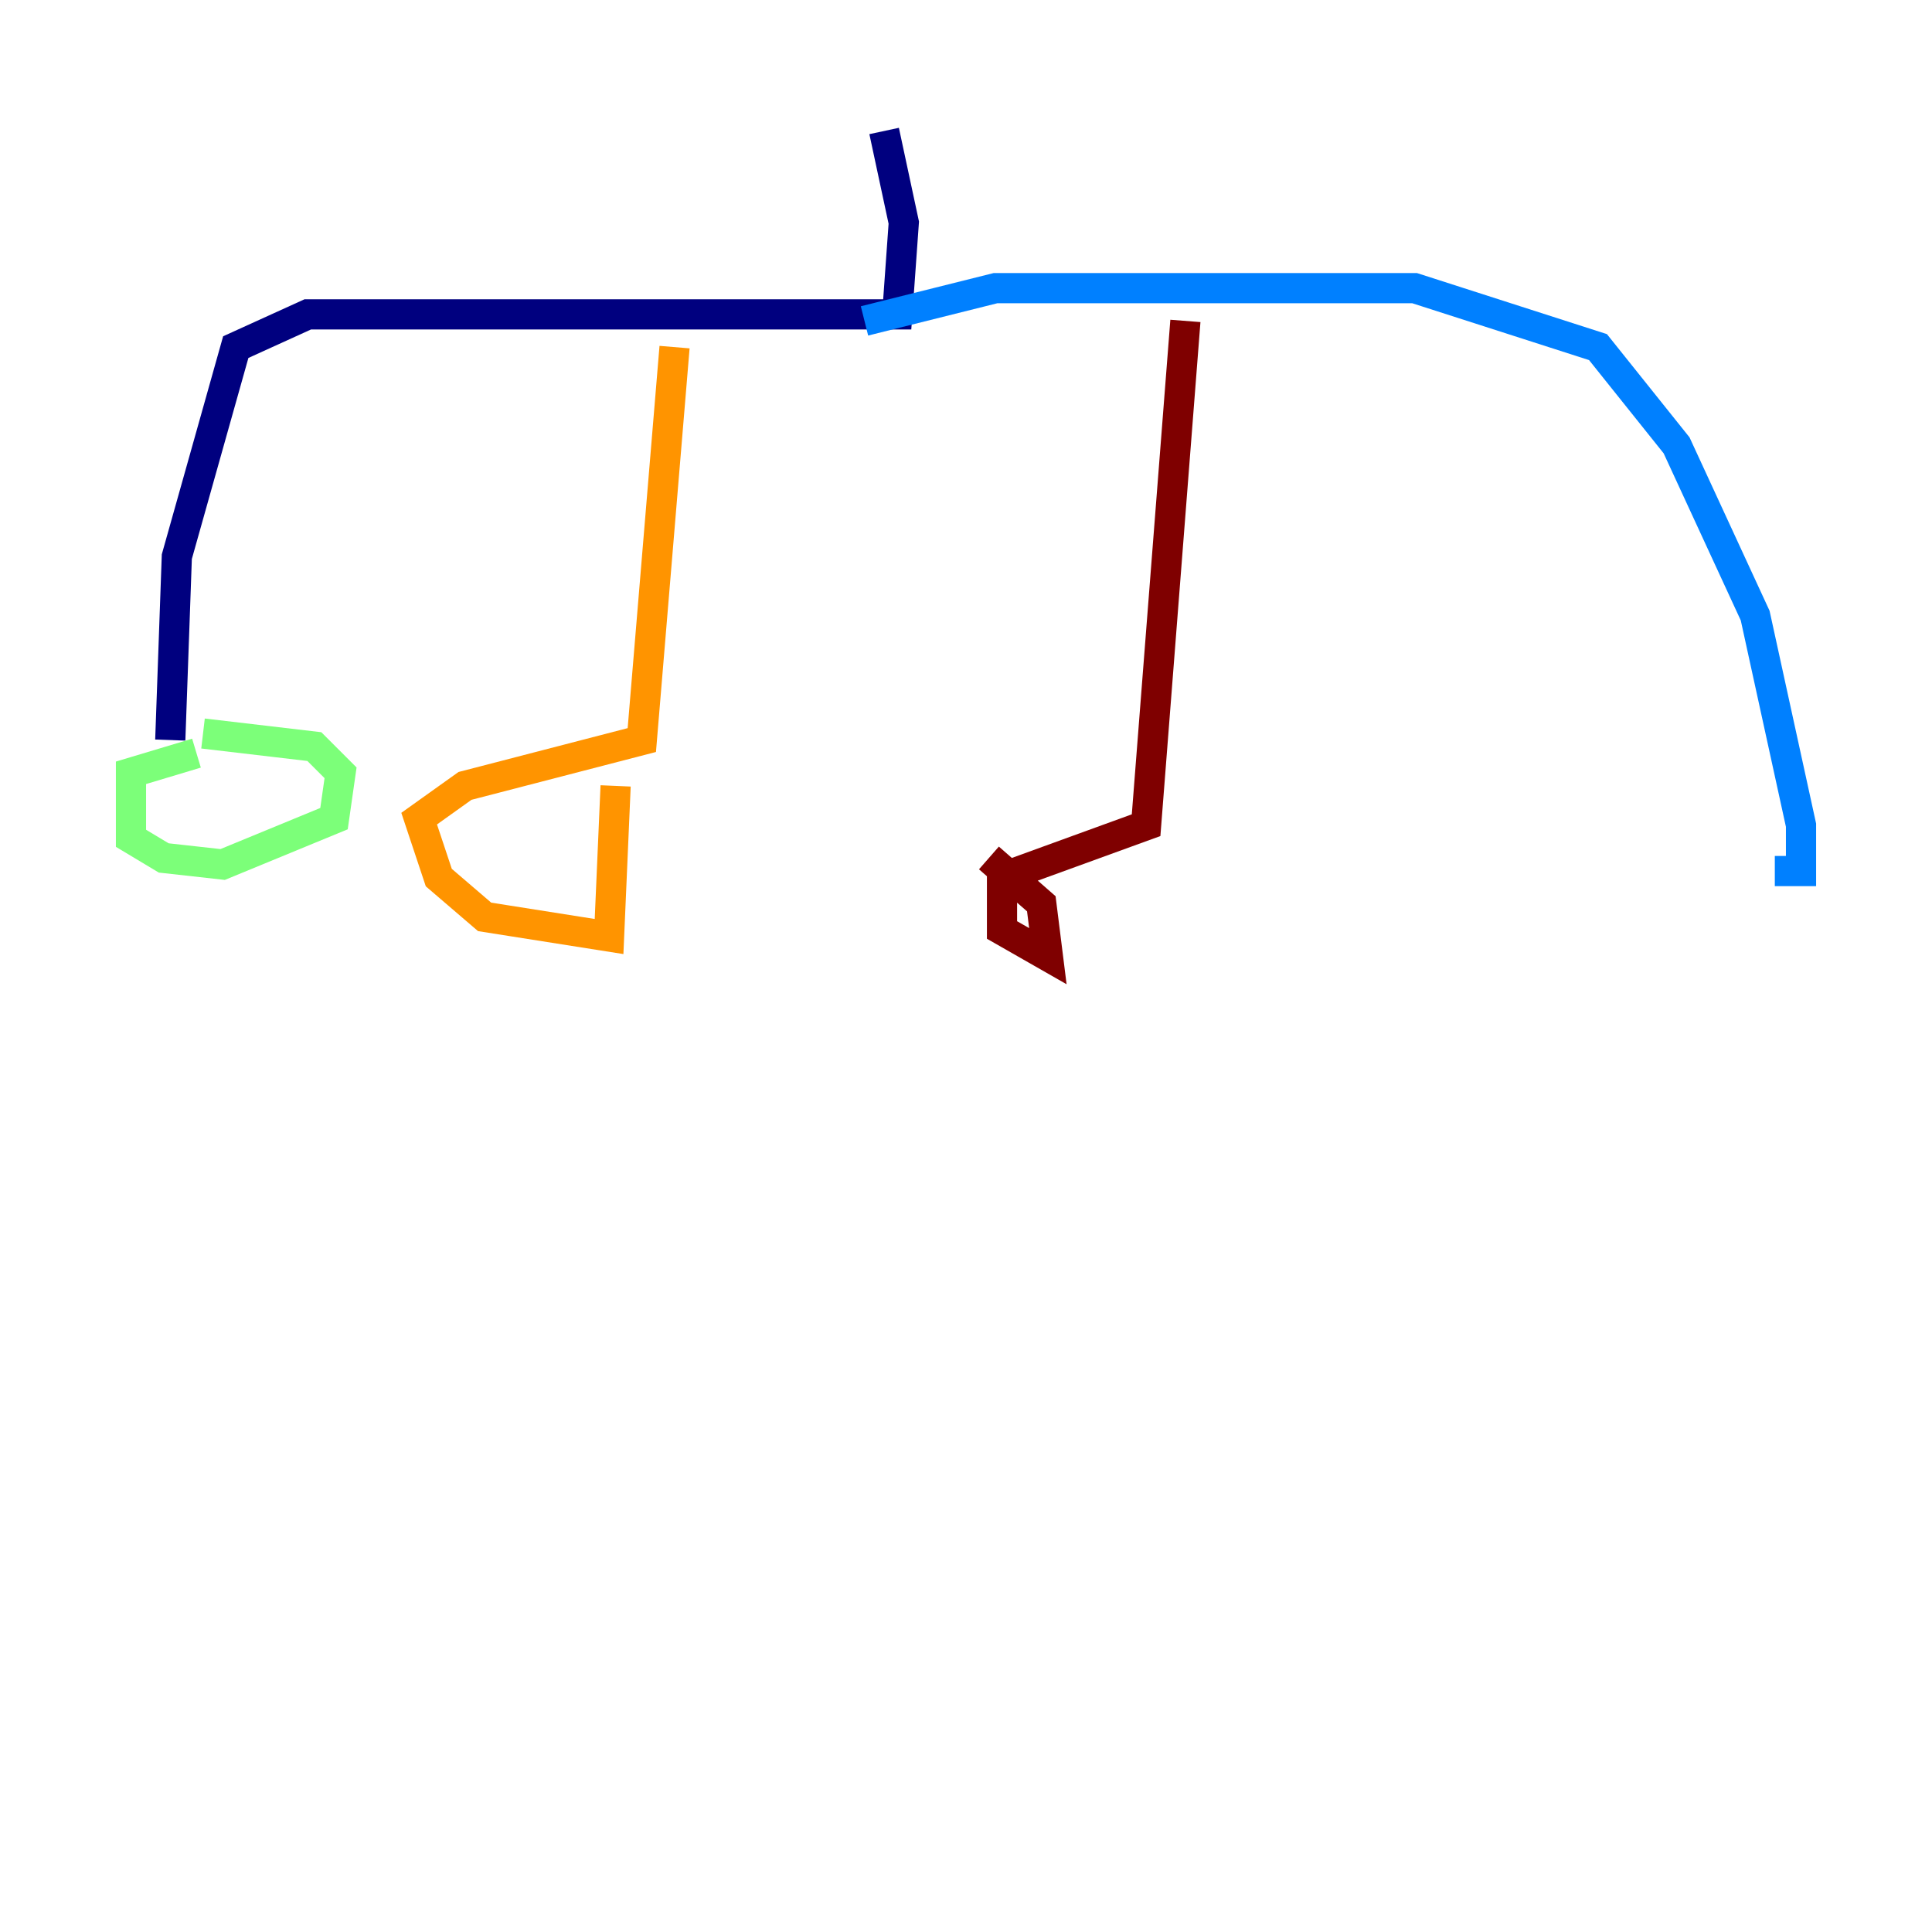 <?xml version="1.0" encoding="utf-8" ?>
<svg baseProfile="tiny" height="128" version="1.2" viewBox="0,0,128,128" width="128" xmlns="http://www.w3.org/2000/svg" xmlns:ev="http://www.w3.org/2001/xml-events" xmlns:xlink="http://www.w3.org/1999/xlink"><defs /><polyline fill="none" points="58.576,8.678 59.878,14.752 59.444,20.827 20.393,20.827 15.62,22.997 11.715,36.881 11.281,49.031" stroke="#00007f" stroke-width="2" /><polyline fill="none" points="57.275,21.261 65.953,19.091 93.722,19.091 105.871,22.997 111.078,29.505 116.285,40.786 119.322,54.671 119.322,57.709 117.586,57.709" stroke="#0080ff" stroke-width="2" /><polyline fill="none" points="13.017,49.898 8.678,51.2 8.678,55.539 10.848,56.841 14.752,57.275 22.129,54.237 22.563,51.2 20.827,49.464 13.451,48.597" stroke="#7cff79" stroke-width="2" /><polyline fill="none" points="44.691,22.997 42.522,49.031 30.807,52.068 27.77,54.237 29.071,58.142 32.108,60.746 40.352,62.047 40.786,52.068" stroke="#ff9400" stroke-width="2" /><polyline fill="none" points="78.536,21.261 75.932,54.671 66.386,58.142 66.386,61.614 69.424,63.349 68.99,59.878 65.519,56.841" stroke="#7f0000" stroke-width="2" /></svg>